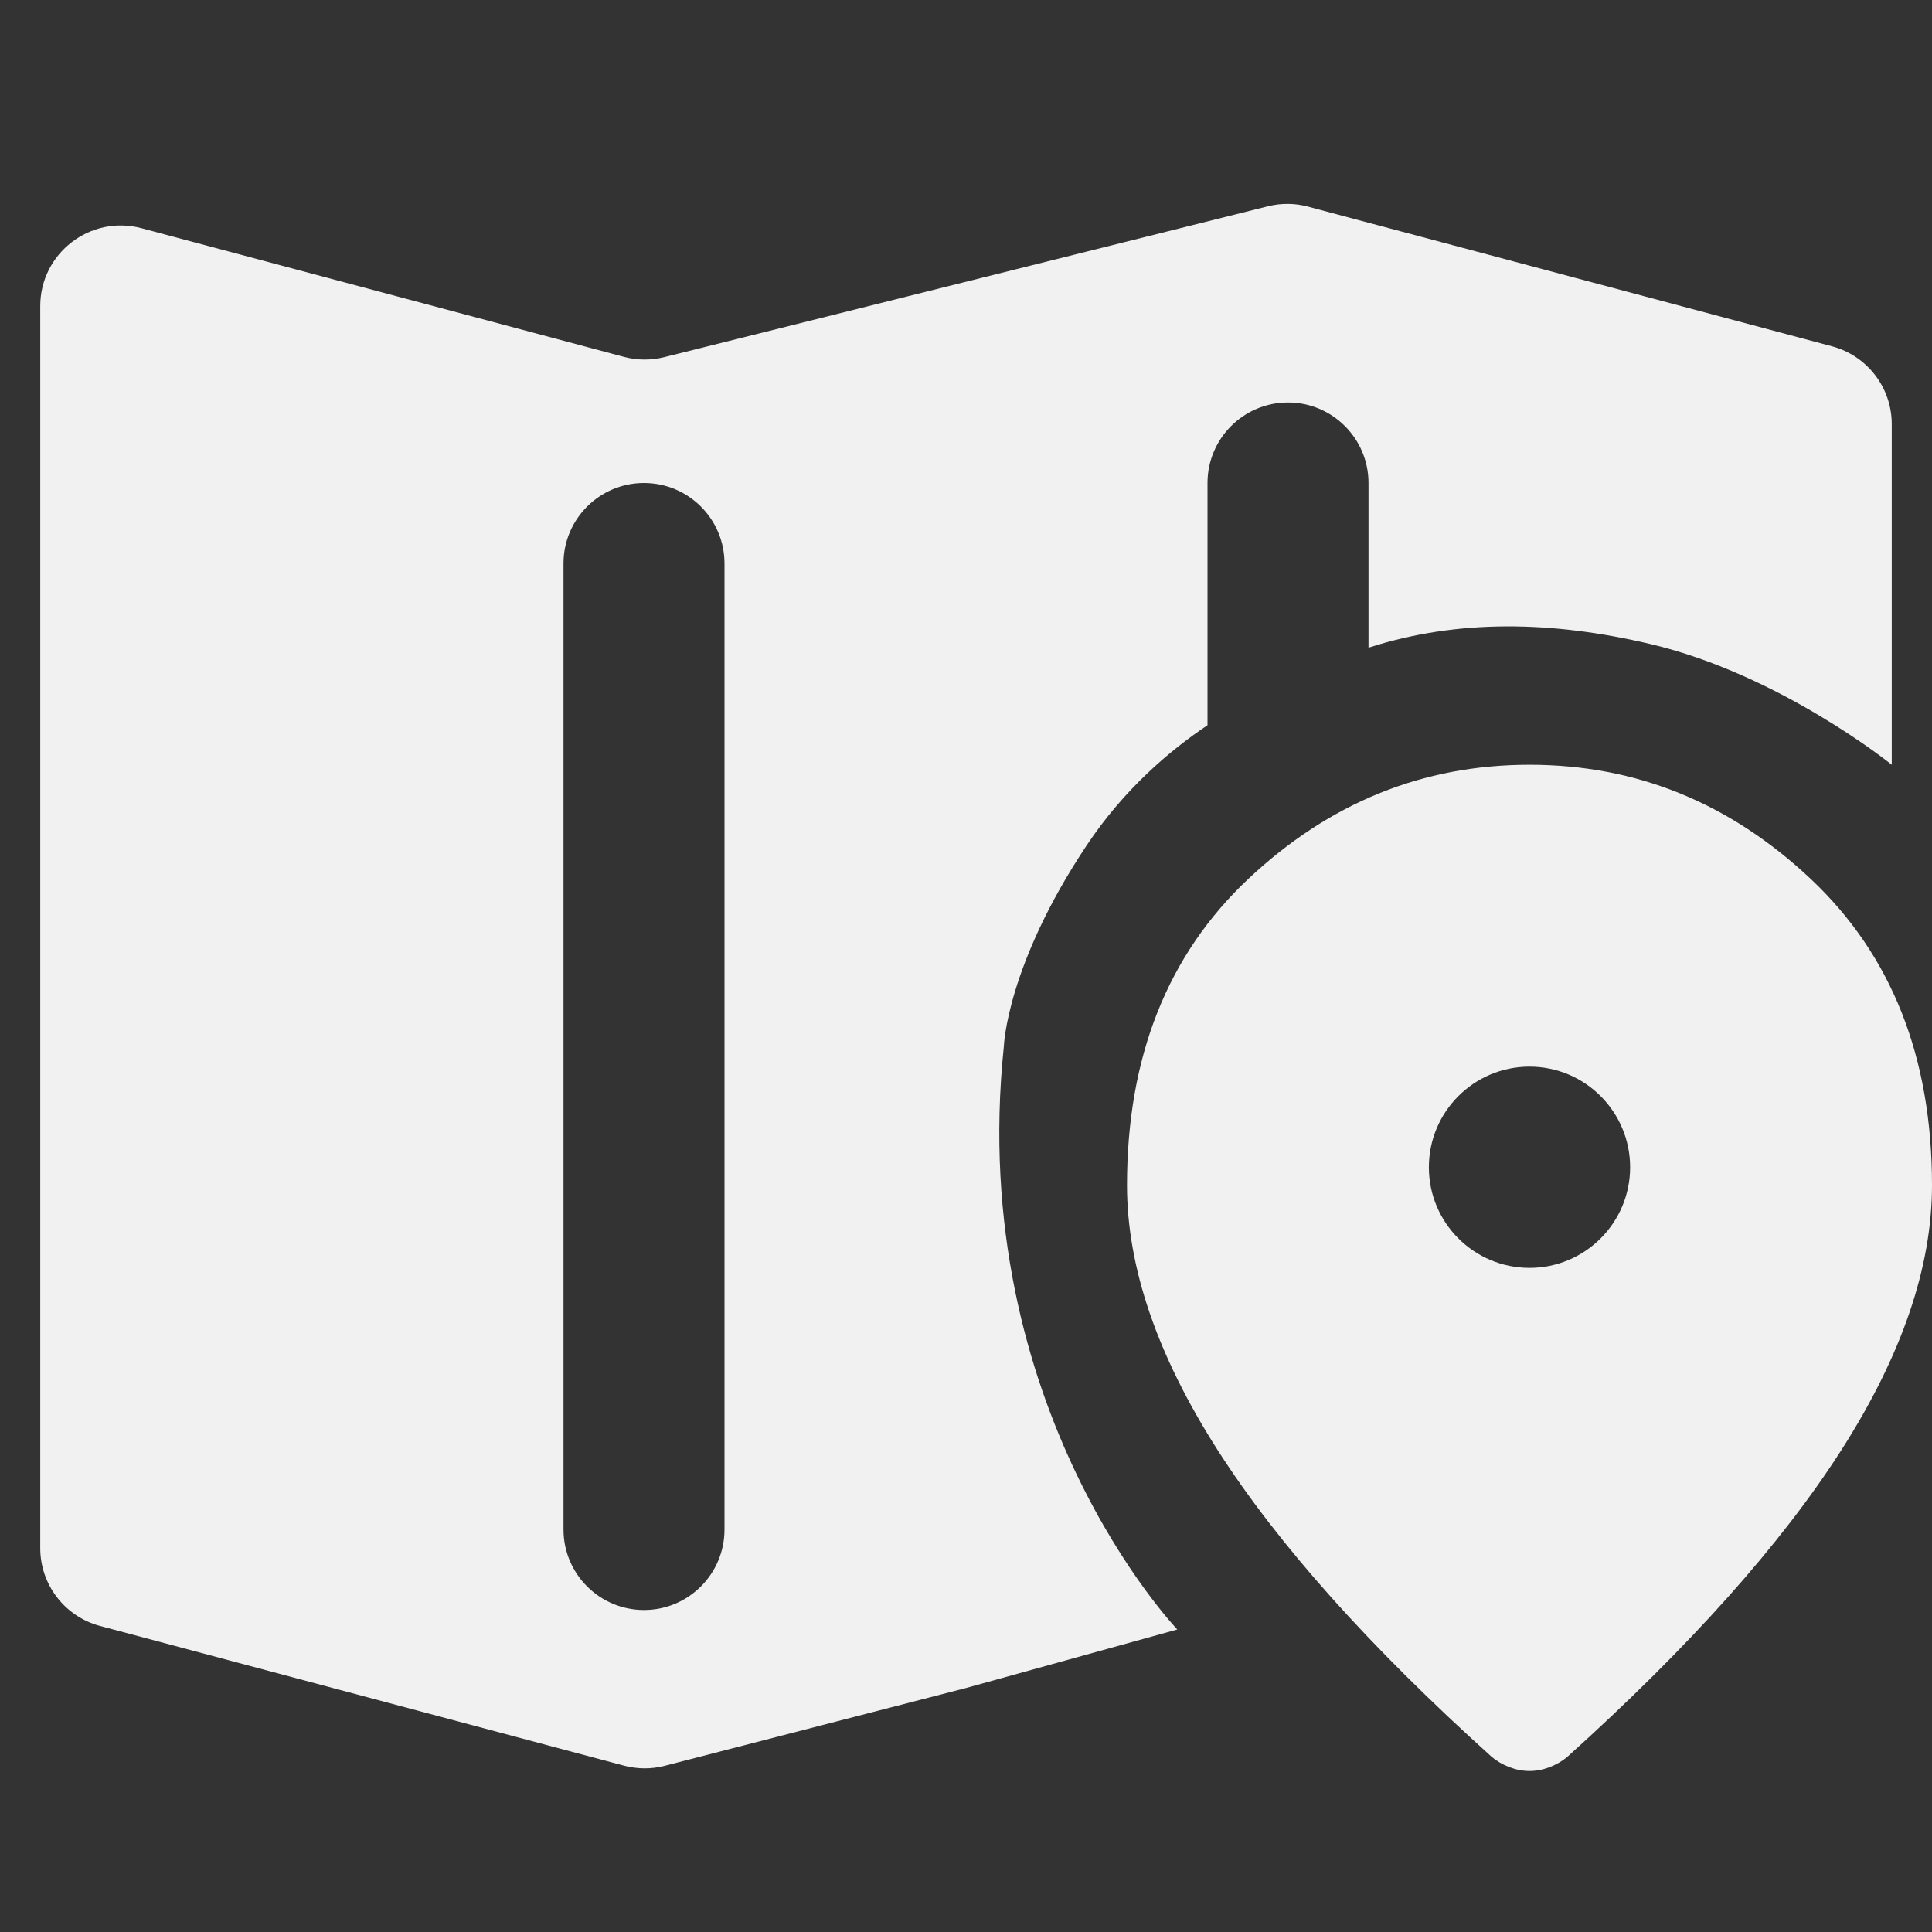 <svg width="24" height="24" viewBox="0 0 24 24" fill="none" xmlns="http://www.w3.org/2000/svg">
<rect x="0" y="0" width="24" height="24" fill="#333333" stroke="none"/>
<g id="Frame 1094216">
<path id="Subtract" fill-rule="evenodd" clip-rule="evenodd" d="M18.75 21.952C18.833 21.984 18.917 22 19 22C19.083 22 19.167 21.984 19.25 21.952C19.333 21.92 19.406 21.878 19.469 21.825C20.99 20.455 22.125 19.184 22.875 18.012C23.625 16.838 24 15.742 24 14.723C24 13.131 23.497 11.862 22.492 10.917C21.487 9.972 20.323 9.5 19 9.5C17.677 9.5 16.513 9.972 15.508 10.917C14.503 11.862 14 13.131 14 14.723C14 15.742 14.375 16.838 15.125 18.012C15.875 19.184 17.01 20.455 18.531 21.825C18.594 21.878 18.667 21.92 18.75 21.952ZM19 15.75C19.69 15.75 20.25 15.19 20.25 14.5C20.25 13.81 19.69 13.25 19 13.25C18.31 13.25 17.75 13.81 17.75 14.5C17.75 15.19 18.31 15.75 19 15.75Z" fill="#F1F1F1"/>
<path id="Subtract_2" fill-rule="evenodd" clip-rule="evenodd" d="M7.75 21.933L1.242 20.198C0.805 20.081 0.5 19.685 0.5 19.232V3.802C0.5 3.145 1.123 2.666 1.758 2.835L7.75 4.433C7.914 4.477 8.086 4.478 8.251 4.437L15.749 2.563C15.832 2.542 15.916 2.532 16 2.533C16.084 2.533 16.168 2.545 16.25 2.567L22.758 4.302C23.195 4.419 23.5 4.815 23.5 5.268V9.5C23.5 9.5 22.116 8.38 20.5 8C19.273 7.711 18.105 7.69 17 8.046V6C17 5.448 16.552 5 16 5C15.448 5 15 5.448 15 6V9.009C14.528 9.325 13.963 9.805 13.5 10.5C12.5 12 12.47 13 12.47 13C12 17.5 14.625 20.242 14.625 20.242L12 20.969L8.251 21.937C8.168 21.958 8.084 21.968 8 21.967C7.916 21.966 7.832 21.955 7.75 21.933ZM8 6C7.448 6 7 6.448 7 7V19C7 19.552 7.448 20 8 20C8.552 20 9 19.552 9 19V7C9 6.448 8.552 6 8 6Z" fill="#F1F1F1"/>
</g>
</svg>
